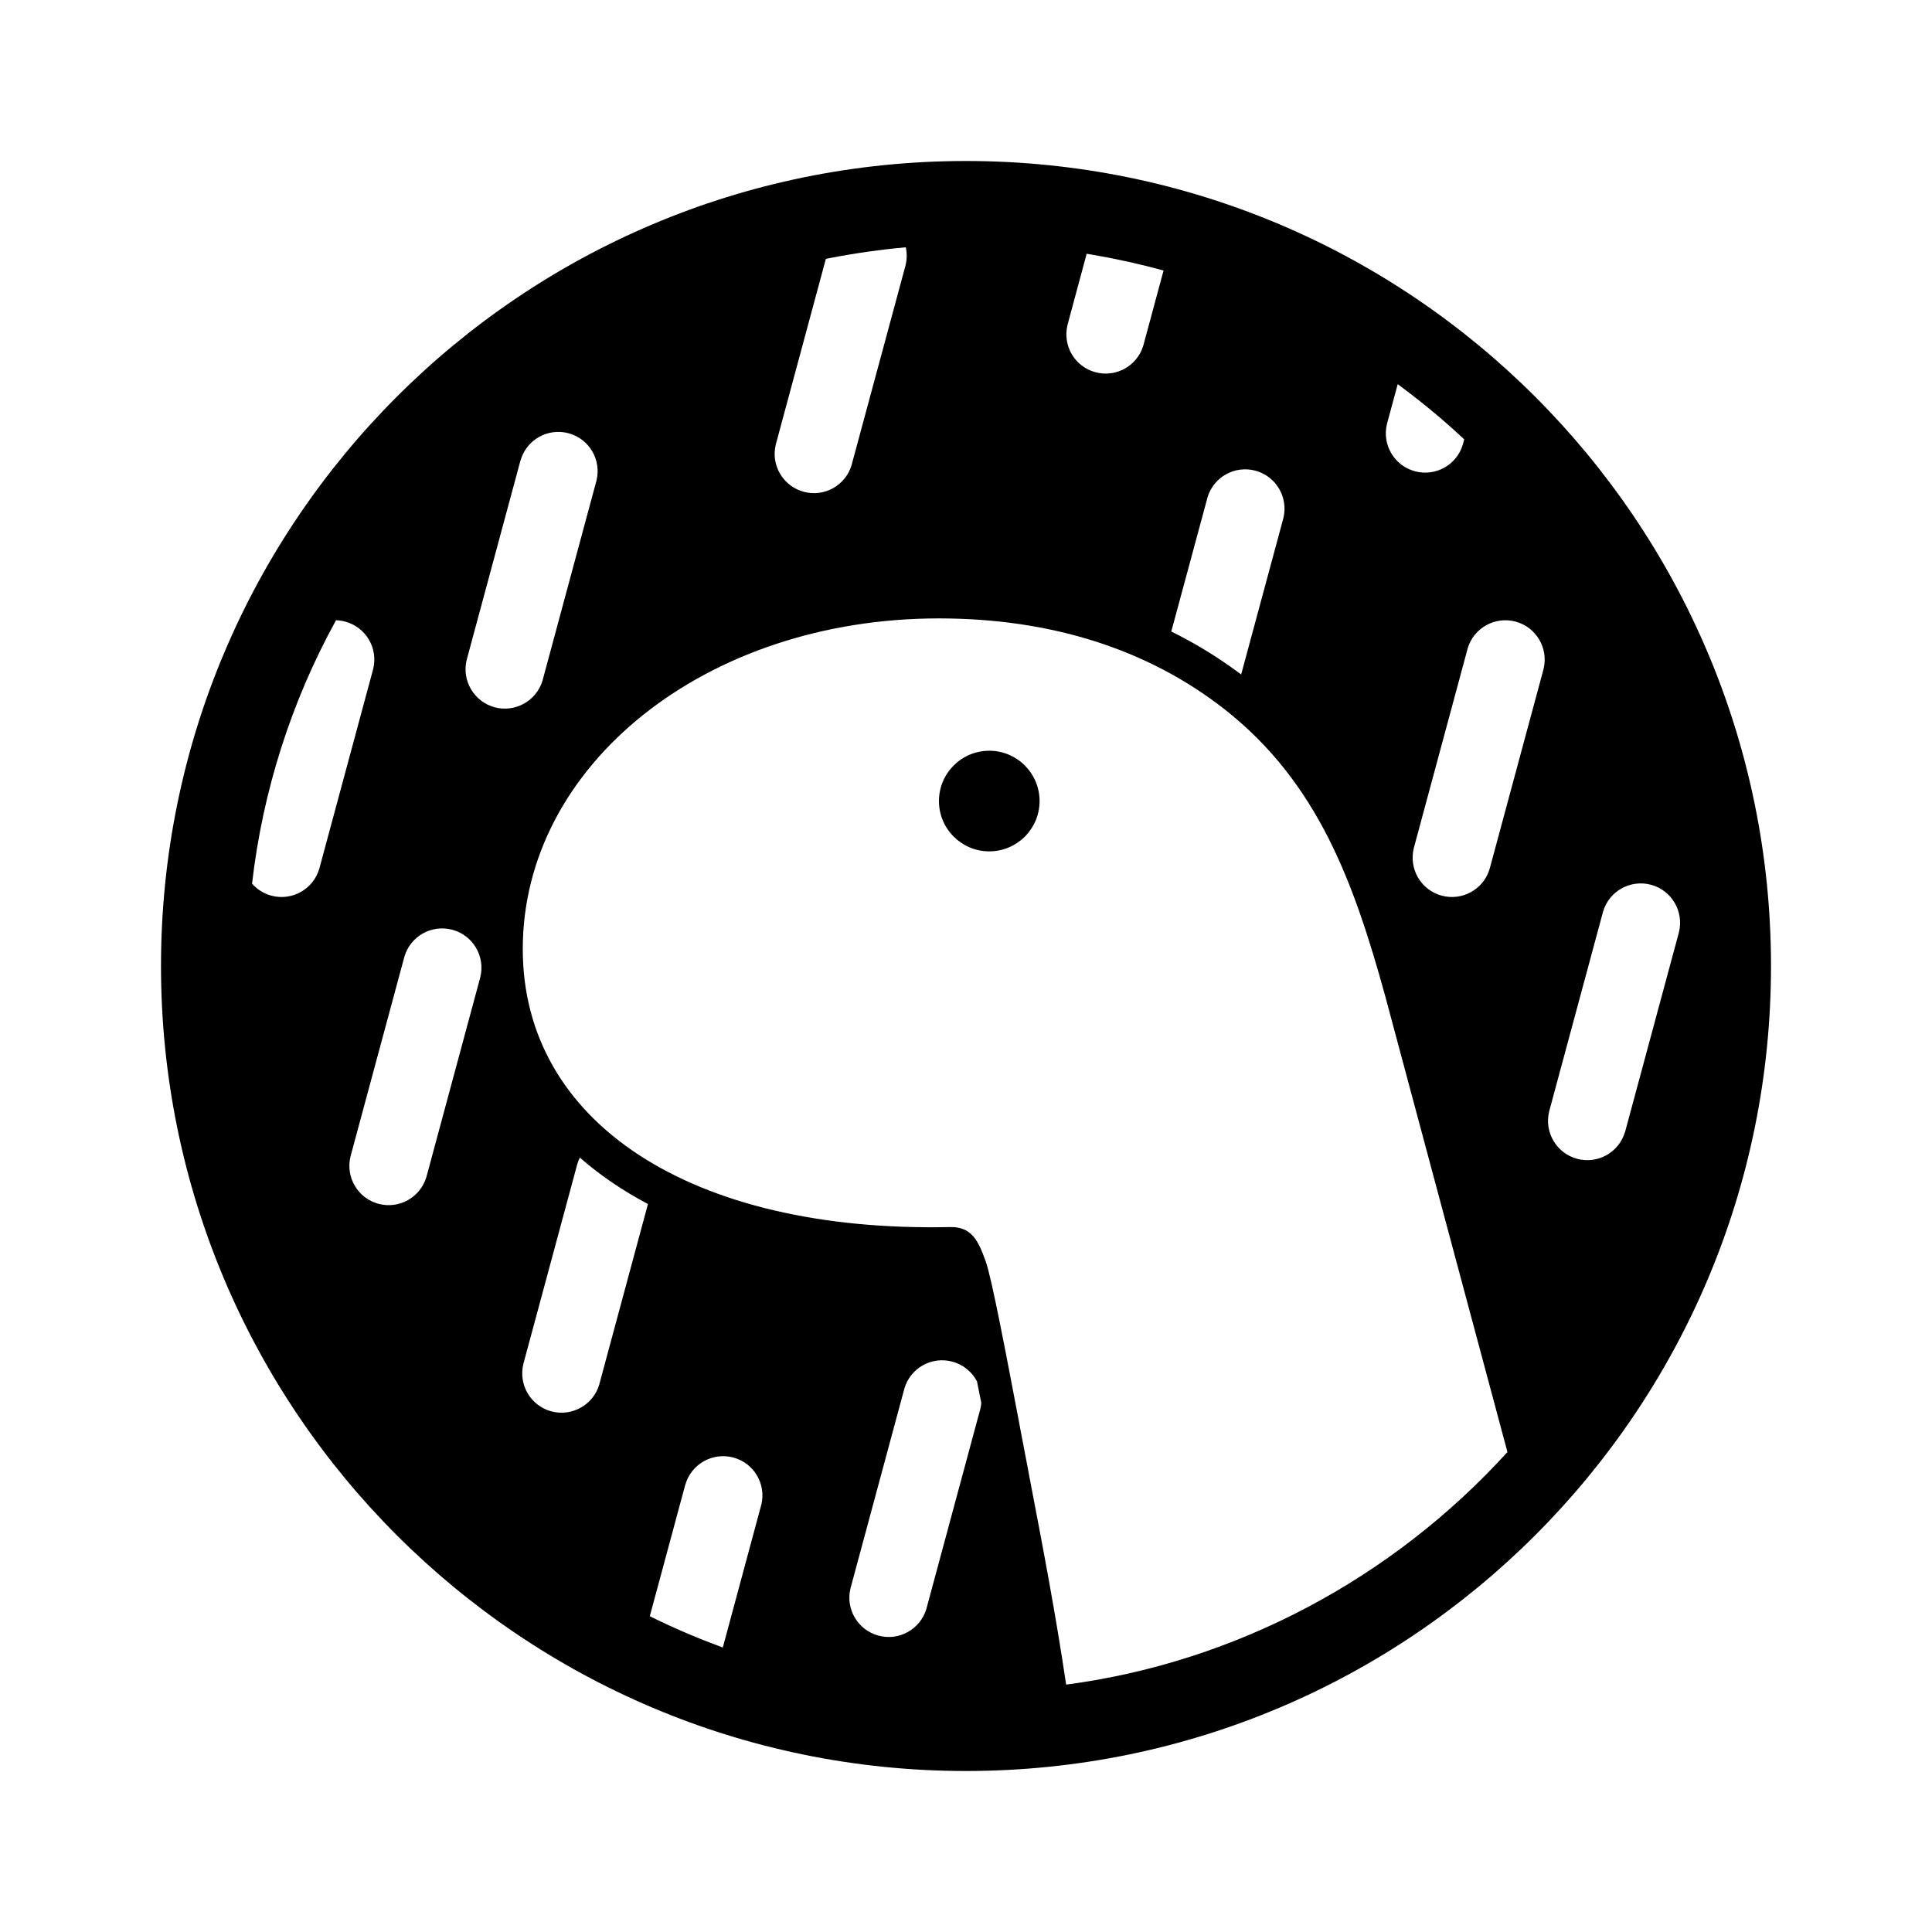 <svg width="24" height="24" viewBox="0 0 24 24" fill="none" xmlns="http://www.w3.org/2000/svg">
<path d="M22 12C22 6.477 17.523 2 12 2C6.477 2 2 6.477 2 12C2 17.523 6.477 22 12 22C17.523 22 22 17.523 22 12ZM7.063 5.382C7.319 5.451 7.473 5.712 7.41 5.969L7.407 5.98L6.743 8.441L6.74 8.453C6.665 8.706 6.401 8.855 6.144 8.786C5.888 8.716 5.735 8.455 5.797 8.199L5.8 8.187L6.464 5.726L6.468 5.714C6.543 5.461 6.806 5.313 7.063 5.382ZM15.595 5.847C15.852 5.916 16.005 6.177 15.943 6.434L15.94 6.446L15.418 8.379L15.375 8.347C15.115 8.155 14.839 7.987 14.55 7.845L14.997 6.191L15 6.179C15.075 5.926 15.339 5.778 15.595 5.847ZM11.252 3.072C11.268 3.145 11.267 3.22 11.25 3.292L11.247 3.304L10.582 5.765L10.579 5.777C10.504 6.03 10.24 6.179 9.984 6.109C9.728 6.04 9.574 5.779 9.637 5.523L9.64 5.511L10.259 3.216L10.324 3.203C10.631 3.144 10.941 3.1 11.252 3.072ZM17.363 4.772L17.42 4.815C17.688 5.015 17.945 5.229 18.189 5.458L18.175 5.51L18.172 5.522C18.097 5.775 17.833 5.924 17.576 5.854C17.32 5.785 17.167 5.524 17.229 5.268L17.232 5.256L17.363 4.772ZM13.499 3.152L13.569 3.164C13.867 3.215 14.162 3.28 14.454 3.361L14.206 4.28L14.203 4.291C14.128 4.545 13.864 4.693 13.608 4.624C13.351 4.555 13.198 4.294 13.261 4.037L13.264 4.025L13.499 3.152ZM11.831 16.915C11.896 16.932 11.957 16.963 12.01 17.006C12.062 17.048 12.106 17.101 12.137 17.161L12.151 17.233L12.174 17.348L12.19 17.427L12.188 17.446C12.186 17.464 12.182 17.483 12.178 17.501L12.175 17.513L11.511 19.974L11.508 19.986C11.432 20.239 11.169 20.388 10.912 20.318C10.656 20.249 10.502 19.988 10.565 19.732L10.568 19.72L11.232 17.259L11.235 17.247C11.31 16.994 11.574 16.845 11.831 16.915ZM7.203 14.38C7.451 14.597 7.734 14.79 8.049 14.957L7.447 17.188L7.444 17.2C7.369 17.453 7.105 17.601 6.848 17.532C6.592 17.463 6.439 17.202 6.501 16.945L6.504 16.933L7.168 14.473L7.173 14.456C7.181 14.43 7.191 14.404 7.203 14.38ZM5.62 11.55C5.876 11.619 6.029 11.88 5.967 12.137L5.964 12.149L5.3 14.61L5.297 14.621C5.221 14.875 4.958 15.023 4.701 14.954C4.445 14.885 4.291 14.624 4.354 14.367L4.357 14.355L5.021 11.894L5.024 11.883C5.099 11.629 5.363 11.481 5.62 11.55ZM20.51 10.991C20.766 11.06 20.919 11.322 20.857 11.578L20.854 11.59L20.19 14.051L20.186 14.063C20.111 14.316 19.848 14.464 19.591 14.395C19.335 14.326 19.181 14.065 19.244 13.808L19.247 13.796L19.911 11.335L19.914 11.324C19.989 11.07 20.253 10.922 20.51 10.991ZM4.174 7.705C4.213 7.706 4.251 7.712 4.289 7.722C4.545 7.791 4.699 8.052 4.636 8.309L4.633 8.321L3.969 10.782L3.966 10.793C3.891 11.047 3.627 11.195 3.37 11.126C3.278 11.101 3.194 11.049 3.131 10.977C3.263 9.829 3.617 8.718 4.174 7.705ZM18.828 7.722C19.084 7.791 19.237 8.052 19.175 8.309L19.172 8.321L18.508 10.782L18.505 10.793C18.43 11.047 18.166 11.195 17.909 11.126C17.653 11.057 17.5 10.796 17.562 10.539L17.565 10.527L18.229 8.066L18.232 8.054C18.307 7.801 18.571 7.653 18.828 7.722ZM9.11 18.106C9.367 18.175 9.52 18.436 9.457 18.693L9.454 18.704L8.979 20.466L8.913 20.441C8.626 20.334 8.346 20.213 8.072 20.077L8.511 18.45L8.515 18.438C8.59 18.185 8.854 18.037 9.11 18.106ZM11.664 7.682C13.063 7.682 14.263 8.069 15.207 8.807C16.381 9.725 16.824 10.989 17.204 12.36L18.726 18.038C17.299 19.608 15.351 20.649 13.244 20.927C13.117 20.068 12.954 19.212 12.79 18.358L12.766 18.229C12.735 18.07 12.704 17.902 12.671 17.733L12.671 17.73C12.501 16.836 12.32 15.879 12.245 15.67C12.156 15.422 12.076 15.237 11.802 15.243C8.576 15.312 6.494 13.939 6.494 11.789C6.494 9.512 8.756 7.682 11.664 7.682Z" fill="currentColor"/>
<path d="M12.289 9.326C12.634 9.326 12.914 9.606 12.914 9.951C12.914 10.296 12.634 10.576 12.289 10.576C11.944 10.576 11.664 10.296 11.664 9.951C11.664 9.606 11.944 9.326 12.289 9.326Z" fill="currentColor"/>
</svg>
